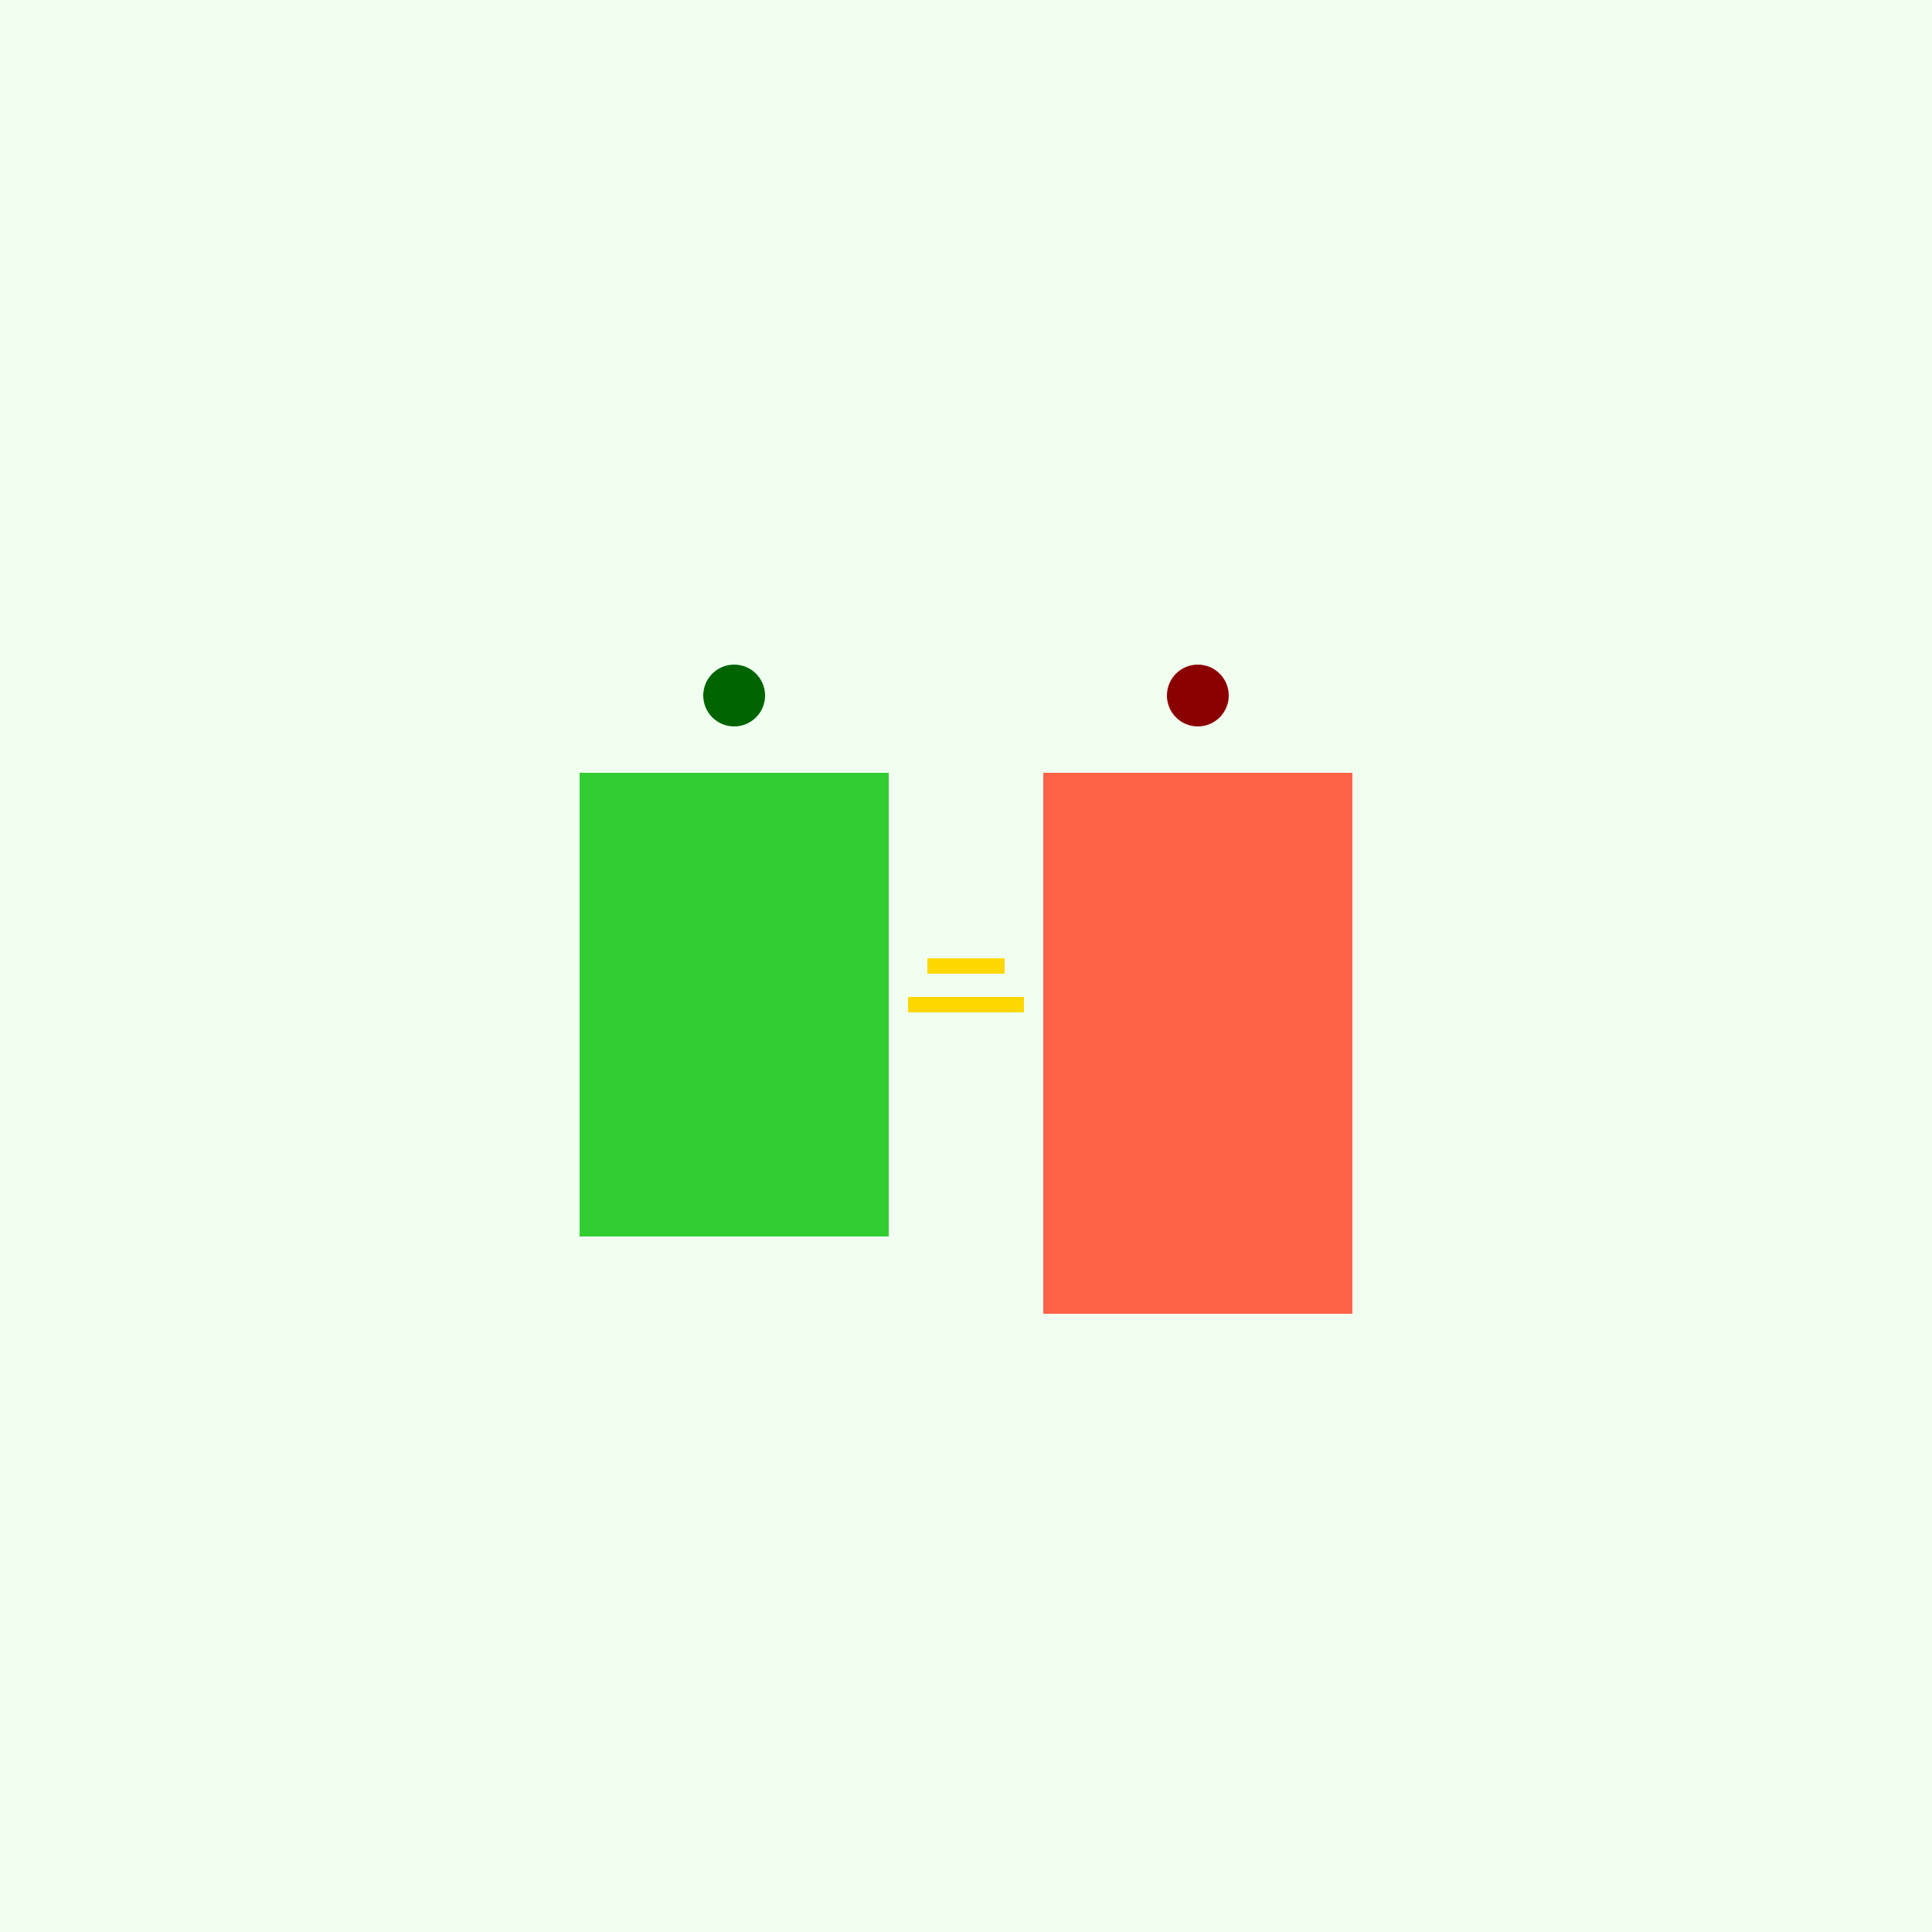 <?xml version="1.0" encoding="UTF-8"?>
<svg viewBox="0 0 500 500" xmlns="http://www.w3.org/2000/svg">
  <rect width="500" height="500" fill="#F0FFF0"/>
  <rect x="150" y="200" width="80" height="120" fill="#32CD32"/><rect x="270" y="200" width="80" height="140" fill="#FF6347"/><path d="M 240 250 L 260 250" stroke="#FFD700" stroke-width="4"/><path d="M 235 260 L 265 260" stroke="#FFD700" stroke-width="4"/><circle cx="190" cy="180" r="8" fill="#006400"/><circle cx="310" cy="180" r="8" fill="#8B0000"/>
</svg>